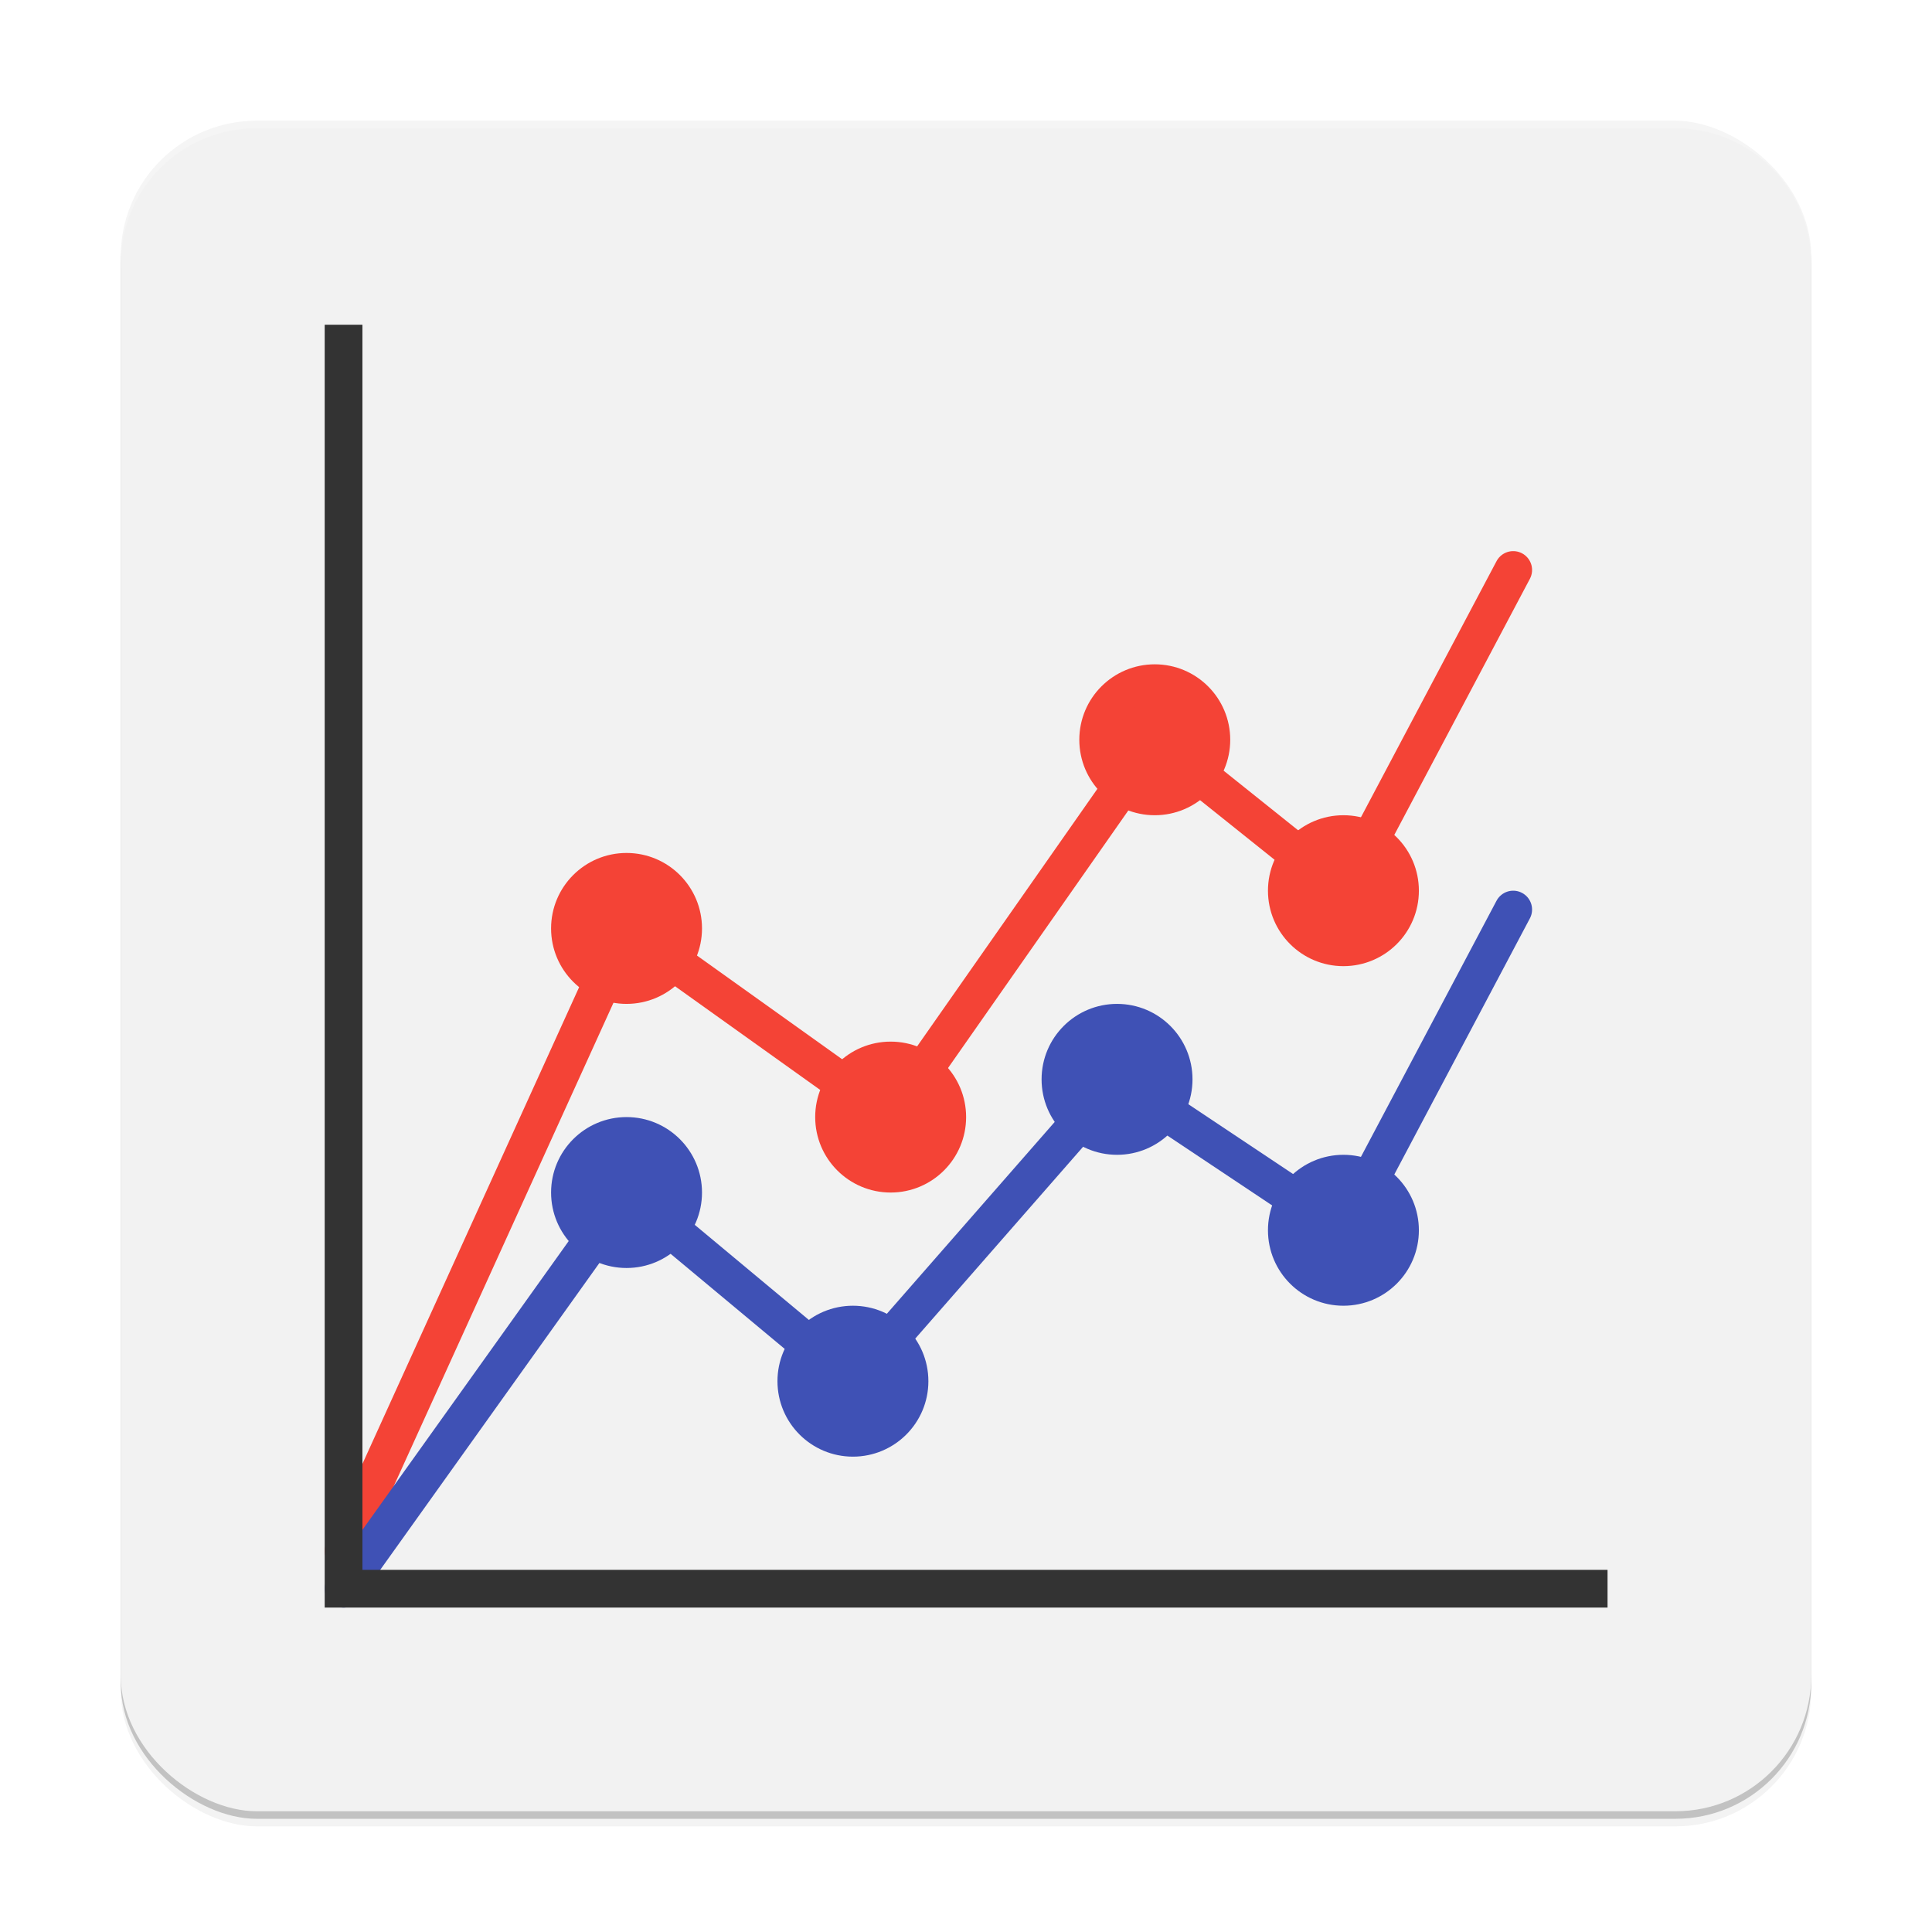 <svg width="512" height="512" enable-background="new" version="1.0" xmlns="http://www.w3.org/2000/svg" xmlns:osb="http://www.openswatchbook.org/uri/2009/osb" xmlns:xlink="http://www.w3.org/1999/xlink">
 <defs>
  <filter id="a" x="-.024" y="-.024" width="1.048" height="1.048" color-interpolation-filters="sRGB">
   <feGaussianBlur stdDeviation="4.48"/>
  </filter>
 </defs>
 <g transform="translate(0,212)">
  <g>
   <g transform="translate(-208,16)">
    <g>
     <rect transform="matrix(0,-1,-1,0,0,0)" x="-254" y="-688" width="448" height="448" rx="36" ry="36" opacity=".2"/>
     <rect transform="matrix(0,-1,-1,0,0,0)" x="-256" y="-688" width="448" height="448" rx="36" ry="36" filter="url(#a)" opacity=".1"/>
     <rect transform="matrix(0,-1,-1,0,0,0)" x="-256" y="-688" width="448" height="448" rx="36" ry="36" filter="url(#a)" opacity=".2"/>
    </g>
    <rect transform="matrix(0,-1,-1,0,0,0)" x="-252" y="-688" width="448" height="448" rx="36" ry="36" fill="#f2f2f2"/>
    <path transform="translate(0,-244)" d="m276 48c-19.944 0-36 16.056-36 36v2c0-19.944 16.056-36 36-36h376c19.944 0 36 16.056 36 36v-2c0-19.944-16.056-36-36-36z" fill="#fff" opacity=".2"/>
    <g transform="matrix(9.999 0 0 9.999 -1225.8 -2561.7)">
     <path d="m152.5 274.5 7.5-16.5 7 5 7-10 5 4 4.5-8.5" fill="none" stroke="#f44336" stroke-linecap="round"/>
     <path d="m152.5 275.5 7.5-10.5 6 5 7-8 6 4 4.5-8.5" fill="none" stroke="#3f51b5" stroke-linecap="round"/>
     <g fill="#3f51b5" stroke="#3f51b5" stroke-linecap="square">
      <circle cx="160" cy="265" r="1.5"/>
      <circle cx="166" cy="270" r="1.5"/>
      <circle cx="173" cy="262" r="1.5"/>
      <circle cx="179" cy="266" r="1.5"/>
     </g>
     <g fill="#f44336" stroke="#f44336" stroke-linecap="square">
      <circle cx="160" cy="258" r="1.5"/>
      <circle cx="167" cy="263" r="1.5"/>
      <circle cx="174" cy="253" r="1.5"/>
      <circle cx="179" cy="257" r="1.5"/>
     </g>
     <path d="m152.5 242.5v33h33" fill="none" stroke="#333" stroke-linecap="square"/>
    </g>
   </g>
  </g>
 </g>
</svg>
